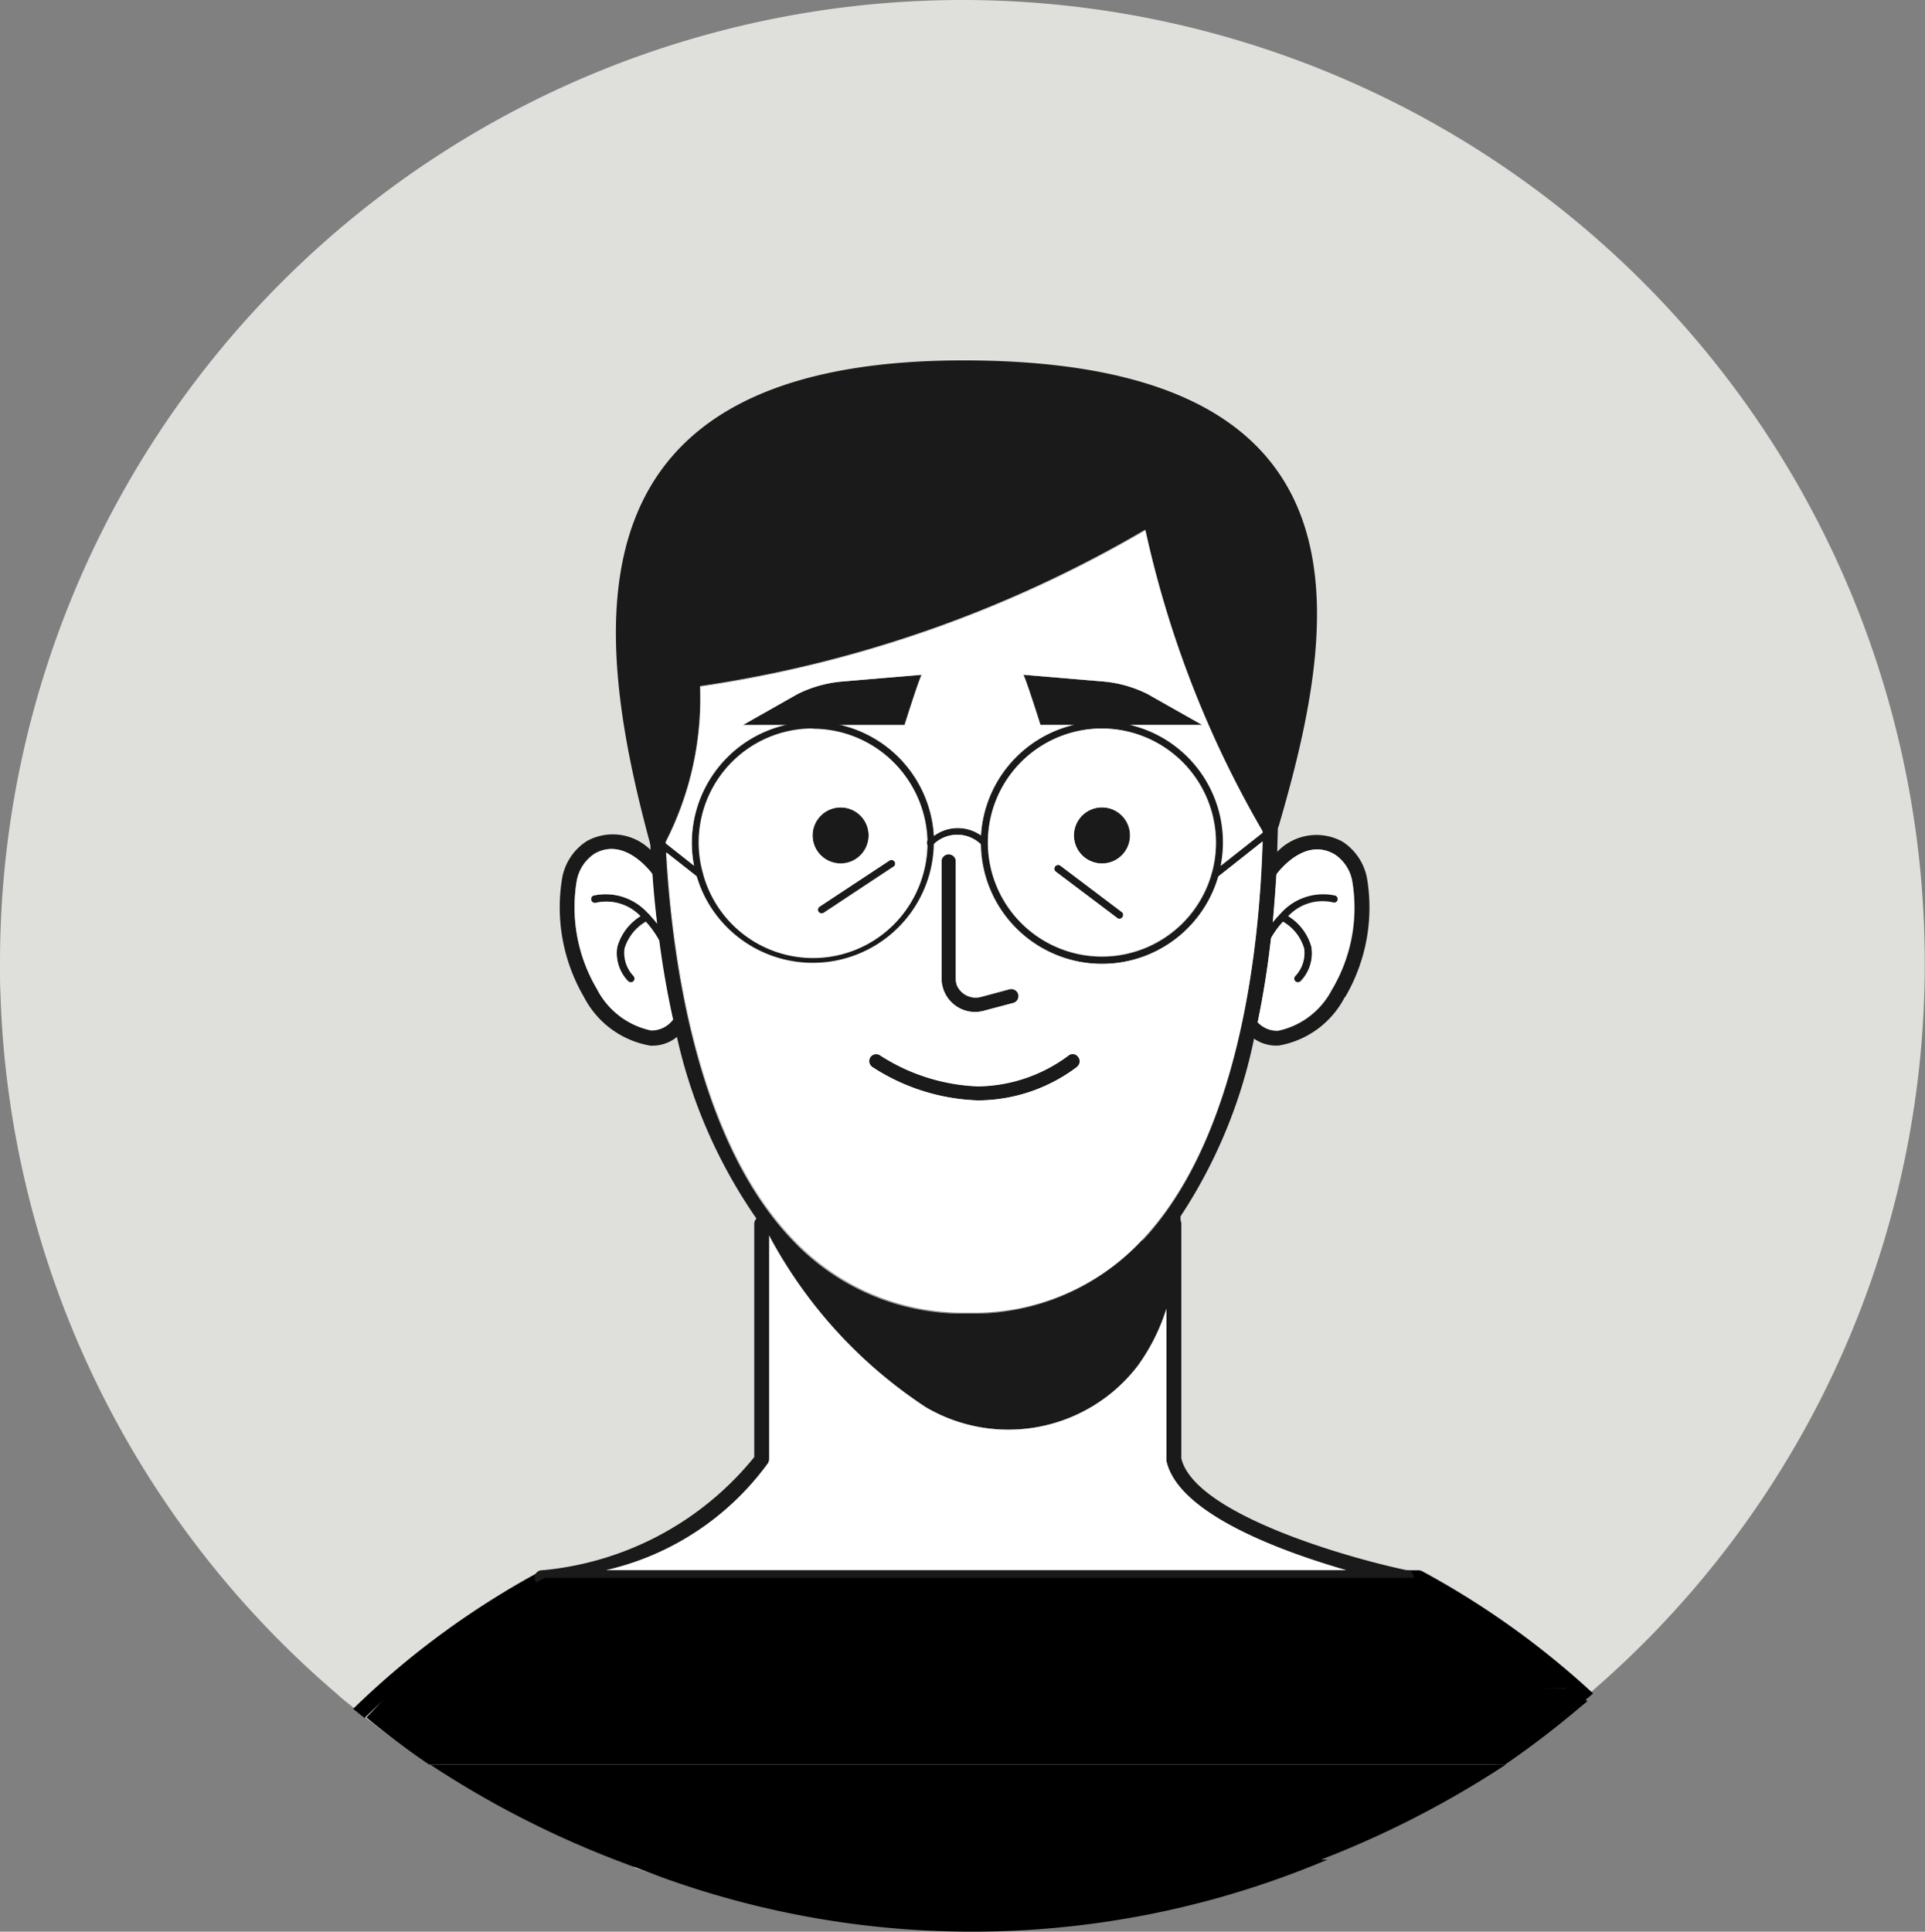 <svg id="Jaydev_Starc" data-name="Jaydev Starc" xmlns="http://www.w3.org/2000/svg" width="28.71" height="28.809" viewBox="0 0 28.71 28.809">
  <rect x="0" y="0" width="28.71" height="28.809" fill="#808080" stroke="none"/>
  <g id="Group_1510" data-name="Group 1510">
    <path id="Path_1882" data-name="Path 1882" d="M9.435,27.844a14.4,14.4,0,0,0,9.838,0ZM15.188,14.83a.109.109,0,0,0-.131-.076l-.42.113a.307.307,0,0,1-.362-.164.326.326,0,0,1-.022-.115V12.838a.106.106,0,0,0-.211,0v1.749a.509.509,0,0,0,.649.483l.42-.111a.107.107,0,0,0,.076-.129m.889.932a.1.1,0,0,0-.149-.014,2.305,2.305,0,0,1-1.341.455,2.891,2.891,0,0,1-1.46-.461.106.106,0,0,0-.147.025.108.108,0,0,0,.025.149,3.064,3.064,0,0,0,1.581.5,2.47,2.47,0,0,0,1.476-.5.105.105,0,0,0,.014-.149m0,0a.1.1,0,0,0-.149-.014,2.305,2.305,0,0,1-1.341.455,2.891,2.891,0,0,1-1.46-.461.106.106,0,0,0-.147.025.108.108,0,0,0,.025.149,3.064,3.064,0,0,0,1.581.5,2.47,2.47,0,0,0,1.476-.5.105.105,0,0,0,.014-.149m-.889-.932a.109.109,0,0,0-.131-.076l-.42.113a.307.307,0,0,1-.362-.164.326.326,0,0,1-.022-.115V12.838a.106.106,0,0,0-.211,0v1.749a.509.509,0,0,0,.649.483l.42-.111a.107.107,0,0,0,.076-.129m0,0a.109.109,0,0,0-.131-.076l-.42.113a.307.307,0,0,1-.362-.164.326.326,0,0,1-.022-.115V12.838a.106.106,0,0,0-.211,0v1.749a.509.509,0,0,0,.649.483l.42-.111a.107.107,0,0,0,.076-.129m.889.932a.1.1,0,0,0-.149-.014,2.305,2.305,0,0,1-1.341.455,2.891,2.891,0,0,1-1.46-.461.106.106,0,0,0-.147.025.108.108,0,0,0,.025.149,3.064,3.064,0,0,0,1.581.5,2.47,2.47,0,0,0,1.476-.5.105.105,0,0,0,.014-.149m.651-2.162-.919-.694a.057.057,0,0,0-.068.09l.921.694a.053.053,0,0,0,.033.012.057.057,0,0,0,.033-.1m-.3-1.562a.418.418,0,1,0,.42.418.419.419,0,0,0-.42-.418m-.356,3.724a.1.1,0,0,0-.149-.014,2.305,2.305,0,0,1-1.341.455,2.891,2.891,0,0,1-1.46-.461.106.106,0,0,0-.147.025.108.108,0,0,0,.025.149,3.064,3.064,0,0,0,1.581.5,2.47,2.47,0,0,0,1.476-.5.105.105,0,0,0,.014-.149m-.889-.932a.109.109,0,0,0-.131-.076l-.42.113a.307.307,0,0,1-.362-.164.326.326,0,0,1-.022-.115V12.838a.106.106,0,0,0-.211,0v1.749a.509.509,0,0,0,.649.483l.42-.111a.107.107,0,0,0,.076-.129m1.245-2.791a.418.418,0,1,0,.42.418.419.419,0,0,0-.42-.418m.3,1.562-.919-.694a.057.057,0,0,0-.068.09l.921.694a.053.053,0,0,0,.033.012.057.057,0,0,0,.033-.1m-4.193-1.562a.418.418,0,1,0,.418.418.418.418,0,0,0-.418-.418m.8.807a.053.053,0,0,0-.076-.016l-1.04.686a.057.057,0,0,0-.018.078.058.058,0,0,0,.047.023.057.057,0,0,0,.031-.008l1.04-.688a.053.053,0,0,0,.016-.076m1.849,1.984a.109.109,0,0,0-.131-.076l-.42.113a.307.307,0,0,1-.362-.164.326.326,0,0,1-.022-.115V12.838a.106.106,0,0,0-.211,0v1.749a.509.509,0,0,0,.649.483l.42-.111a.107.107,0,0,0,.076-.129m.889.932a.1.1,0,0,0-.149-.014,2.305,2.305,0,0,1-1.341.455,2.891,2.891,0,0,1-1.46-.461.106.106,0,0,0-.147.025.108.108,0,0,0,.025.149,3.064,3.064,0,0,0,1.581.5,2.47,2.47,0,0,0,1.476-.5.105.105,0,0,0,.014-.149m.651-2.162-.919-.694a.057.057,0,0,0-.068.09l.921.694a.053.053,0,0,0,.033.012.057.057,0,0,0,.033-.1m-.3-1.562a.418.418,0,1,0,.42.418.419.419,0,0,0-.42-.418m-.356,3.724a.1.1,0,0,0-.149-.014,2.305,2.305,0,0,1-1.341.455,2.891,2.891,0,0,1-1.46-.461.106.106,0,0,0-.147.025.108.108,0,0,0,.025.149,3.064,3.064,0,0,0,1.581.5,2.47,2.47,0,0,0,1.476-.5.105.105,0,0,0,.014-.149m-1.527-.672a.5.5,0,0,0,.141-.02l.42-.111a.107.107,0,0,0,.076-.129.109.109,0,0,0-.131-.076l-.42.113a.307.307,0,0,1-.362-.164.326.326,0,0,1-.022-.115V12.838a.106.106,0,0,0-.211,0v1.749a.5.5,0,0,0,.508.5m-1.212-2.244a.053.053,0,0,0-.076-.016l-1.04.686a.057.057,0,0,0-.018.078.058.058,0,0,0,.047.023.057.057,0,0,0,.031-.008l1.04-.688a.053.053,0,0,0,.016-.076m-.8.029a.418.418,0,1,0-.418-.418.418.418,0,0,0,.418.418m3.9,0a.418.418,0,1,0-.418-.418.418.418,0,0,0,.418.418m-.624.031a.057.057,0,0,0-.068.09l.921.694a.053.053,0,0,0,.033.012.057.057,0,0,0,.033-.1ZM14.355,0A14.355,14.355,0,0,0,0,14.355v.1c0,.117,0,.233.006.35A14.319,14.319,0,0,0,5.027,25.264a.852.852,0,0,0,.078.068c.031.027.061.053.092.076s.057.047.084.068l.1.082.072.059c.311.244.633.479.964.7H22.3a13.76,13.76,0,0,0,1.241-.928c.029-.022.057-.045.084-.068l0,0c.029-.022.059-.047.086-.07l.006-.006c.027-.023.053-.045.078-.068A14.32,14.32,0,0,0,28.7,14.8q.006-.173.006-.346v-.1A14.355,14.355,0,0,0,14.355,0m4.478,12.418-.625.493a1.8,1.8,0,0,0-1.349-2.1h1.073l-.819-.463a1.835,1.835,0,0,0-.665-.186l-1.185-.1c.037.055.256.749.256.749h.489a1.809,1.809,0,0,0-1.378,1.644.6.6,0,0,0-.7.01,1.808,1.808,0,0,0-1.378-1.654h.94s.219-.694.256-.749l-1.185.1a1.846,1.846,0,0,0-.665.186l-.817.463h.62a1.807,1.807,0,0,0-1.384,1.755,1.761,1.761,0,0,0,.033.34l-.416-.328c0-.008,0-.014,0-.022v0a4.713,4.713,0,0,0,.51-2.316,18.4,18.4,0,0,0,6.64-2.332,15.533,15.533,0,0,0,1.753,4.5Zm-2.4,1.851a1.7,1.7,0,1,1,1.7-1.7,1.7,1.7,0,0,1-1.7,1.7m-5.952-1.253a1.7,1.7,0,1,1,3.344-.45v0a1.7,1.7,0,0,1-3.339.471.052.052,0,0,0-.006-.023m-.753.02c.016.231.039.479.07.737a1.469,1.469,0,0,0-.109-.127.057.057,0,0,0-.022-.022.845.845,0,0,0-.819-.27.057.057,0,0,0,.035.108.706.706,0,0,1,.667.2.794.794,0,0,0-.346.459.6.6,0,0,0,.158.508.063.063,0,0,0,.043.02.064.064,0,0,0,.037-.012.058.058,0,0,0,.006-.08.5.5,0,0,1-.135-.412.7.7,0,0,1,.317-.4,1.472,1.472,0,0,1,.2.281v0c.049.379.117.776.207,1.181v0a.4.4,0,0,1-.328.162A1.182,1.182,0,0,1,8.9,14.75a2.386,2.386,0,0,1-.3-1.6.615.615,0,0,1,.264-.409c.414-.246.784.19.866.3m.211-.319.448.352a1.806,1.806,0,0,0,3.542-.477.507.507,0,0,1,.7,0,1.807,1.807,0,0,0,3.542.483l.661-.52c-.047,1.593-.348,4.394-1.785,5.93a3.425,3.425,0,0,1-2.6,1.1,3.489,3.489,0,0,1-2.623-1.1c-1.415-1.486-1.79-4.144-1.882-5.762m9.928,2.033a1.179,1.179,0,0,1-.809.622.4.4,0,0,1-.3-.125c.09-.43.154-.854.2-1.257v0a1.3,1.3,0,0,1,.178-.242.683.683,0,0,1,.315.4.5.5,0,0,1-.135.412.056.056,0,0,0,.043.092.063.063,0,0,0,.043-.02.6.6,0,0,0,.158-.508.79.79,0,0,0-.344-.459.7.7,0,0,1,.665-.2.057.057,0,0,0,.035-.108.846.846,0,0,0-.819.27l-.006.006a.027.027,0,0,0-.012.014,0,0,0,0,0,0,0,1,1,0,0,0-.094.108c.023-.252.041-.495.055-.721.09-.115.453-.536.866-.291a.607.607,0,0,1,.262.409,2.386,2.386,0,0,1-.3,1.6m-8.409,7.068a.116.116,0,0,0,.014-.057V18.431A7,7,0,0,0,13.8,20.985a2.431,2.431,0,0,0,3.167-.62,2.953,2.953,0,0,0,.424-.846v2.242a.1.1,0,0,0,0,.023c.168.782,1.683,1.343,2.682,1.632H9.04a4.127,4.127,0,0,0,2.418-1.6M5.921,25.182A12.235,12.235,0,0,1,8.112,23.64h13.01a12.329,12.329,0,0,1,2.189,1.542ZM16.433,12.039a.418.418,0,1,0,.42.418.419.419,0,0,0-.42-.418m-.624.868a.057.057,0,0,0-.068.09l.921.694a.053.053,0,0,0,.033.012.057.057,0,0,0,.033-.1Zm-1.222,3.509a2.47,2.47,0,0,0,1.476-.5.105.105,0,0,0,.014-.149.1.1,0,0,0-.149-.014,2.305,2.305,0,0,1-1.341.455,2.891,2.891,0,0,1-1.46-.461.106.106,0,0,0-.147.025.108.108,0,0,0,.025.149,3.064,3.064,0,0,0,1.581.5m-.037-1.325a.5.5,0,0,0,.141-.02l.42-.111a.107.107,0,0,0,.076-.129.109.109,0,0,0-.131-.076l-.42.113a.307.307,0,0,1-.362-.164.326.326,0,0,1-.022-.115V12.838a.106.106,0,0,0-.211,0v1.749a.5.5,0,0,0,.508.5m-2.346-1.5a.058.058,0,0,0,.047.023.057.057,0,0,0,.031-.008l1.04-.688a.055.055,0,1,0-.061-.092l-1.04.686a.057.057,0,0,0-.018.078m.33-.719a.418.418,0,1,0-.418-.418.418.418,0,0,0,.418.418m0-.837a.418.418,0,1,0,.418.418.418.418,0,0,0-.418-.418m.8.807a.053.053,0,0,0-.076-.016l-1.04.686a.057.057,0,0,0-.018.078.058.058,0,0,0,.047.023.057.057,0,0,0,.031-.008l1.04-.688a.053.053,0,0,0,.016-.076m3.389.755-.919-.694a.057.057,0,0,0-.068.09l.921.694a.053.053,0,0,0,.033.012.057.057,0,0,0,.033-.1m-.3-1.562a.418.418,0,1,0,.42.418.419.419,0,0,0-.42-.418M15.188,14.83a.109.109,0,0,0-.131-.076l-.42.113a.307.307,0,0,1-.362-.164.326.326,0,0,1-.022-.115V12.838a.106.106,0,0,0-.211,0v1.749a.509.509,0,0,0,.649.483l.42-.111a.107.107,0,0,0,.076-.129m.889.932a.1.1,0,0,0-.149-.014,2.305,2.305,0,0,1-1.341.455,2.891,2.891,0,0,1-1.46-.461.106.106,0,0,0-.147.025.108.108,0,0,0,.025.149,3.064,3.064,0,0,0,1.581.5,2.47,2.47,0,0,0,1.476-.5.105.105,0,0,0,.014-.149m.356-3.724a.418.418,0,1,0,.42.418.419.419,0,0,0-.42-.418m.3,1.562-.919-.694a.057.057,0,0,0-.068.09l.921.694a.053.053,0,0,0,.033.012.057.057,0,0,0,.033-.1m-.651,2.162a.1.1,0,0,0-.149-.014,2.305,2.305,0,0,1-1.341.455,2.891,2.891,0,0,1-1.46-.461.106.106,0,0,0-.147.025.108.108,0,0,0,.025.149,3.064,3.064,0,0,0,1.581.5,2.47,2.47,0,0,0,1.476-.5.105.105,0,0,0,.014-.149m-.889-.932a.109.109,0,0,0-.131-.076l-.42.113a.307.307,0,0,1-.362-.164.326.326,0,0,1-.022-.115V12.838a.106.106,0,0,0-.211,0v1.749a.509.509,0,0,0,.649.483l.42-.111a.107.107,0,0,0,.076-.129m-1.849-1.984a.053.053,0,0,0-.076-.016l-1.04.686a.057.057,0,0,0-.018.078.058.058,0,0,0,.047.023.057.057,0,0,0,.031-.008l1.04-.688a.053.053,0,0,0,.016-.076m-.8-.807a.418.418,0,1,0,.418.418.418.418,0,0,0-.418-.418m2.653,2.791a.109.109,0,0,0-.131-.076l-.42.113a.307.307,0,0,1-.362-.164.326.326,0,0,1-.022-.115V12.838a.106.106,0,0,0-.211,0v1.749a.509.509,0,0,0,.649.483l.42-.111a.107.107,0,0,0,.076-.129m.889.932a.1.1,0,0,0-.149-.014,2.305,2.305,0,0,1-1.341.455,2.891,2.891,0,0,1-1.46-.461.106.106,0,0,0-.147.025.108.108,0,0,0,.025.149,3.064,3.064,0,0,0,1.581.5,2.47,2.47,0,0,0,1.476-.5.105.105,0,0,0,.014-.149m0,0a.1.1,0,0,0-.149-.014,2.305,2.305,0,0,1-1.341.455,2.891,2.891,0,0,1-1.46-.461.106.106,0,0,0-.147.025.108.108,0,0,0,.025.149,3.064,3.064,0,0,0,1.581.5,2.47,2.47,0,0,0,1.476-.5.105.105,0,0,0,.014-.149m-.889-.932a.109.109,0,0,0-.131-.076l-.42.113a.307.307,0,0,1-.362-.164.326.326,0,0,1-.022-.115V12.838a.106.106,0,0,0-.211,0v1.749a.509.509,0,0,0,.649.483l.42-.111a.107.107,0,0,0,.076-.129m0,0a.109.109,0,0,0-.131-.076l-.42.113a.307.307,0,0,1-.362-.164.326.326,0,0,1-.022-.115V12.838a.106.106,0,0,0-.211,0v1.749a.509.509,0,0,0,.649.483l.42-.111a.107.107,0,0,0,.076-.129m.889.932a.1.1,0,0,0-.149-.014,2.305,2.305,0,0,1-1.341.455,2.891,2.891,0,0,1-1.46-.461.106.106,0,0,0-.147.025.108.108,0,0,0,.025.149,3.064,3.064,0,0,0,1.581.5,2.47,2.47,0,0,0,1.476-.5.105.105,0,0,0,.014-.149m0,0a.1.1,0,0,0-.149-.014,2.305,2.305,0,0,1-1.341.455,2.891,2.891,0,0,1-1.46-.461.106.106,0,0,0-.147.025.108.108,0,0,0,.025.149,3.064,3.064,0,0,0,1.581.5,2.47,2.47,0,0,0,1.476-.5.105.105,0,0,0,.014-.149m-.889-.932a.109.109,0,0,0-.131-.076l-.42.113a.307.307,0,0,1-.362-.164.326.326,0,0,1-.022-.115V12.838a.106.106,0,0,0-.211,0v1.749a.509.509,0,0,0,.649.483l.42-.111a.107.107,0,0,0,.076-.129" fill="#dfdfdb"/>
    <path id="Path_1883" data-name="Path 1883" d="M58.9,37.166a5.551,5.551,0,0,0-1.208-3.835,4.182,4.182,0,0,0-3.217-1.241,4.755,4.755,0,0,0-3.6,1.347A5.493,5.493,0,0,0,49.55,37.16c0,.063-.023.551.008,1.265v0c0,.025,0,.047,0,.072v0c.008.111.014.229.023.35.016.231.039.479.07.737v0c.008.082.02.164.031.25v0c.049.379.117.776.207,1.181v0c.02.086.039.168.061.254a7.667,7.667,0,0,0,1.183,2.713c.057.08.115.156.178.231a0,0,0,0,1,0,0l.012.014q.091.108.188.211A3.709,3.709,0,0,0,54.3,45.624a3.644,3.644,0,0,0,2.764-1.171c.065-.068.125-.139.186-.213s.131-.164.19-.25a.119.119,0,0,0,.02-.027,7.566,7.566,0,0,0,1.1-2.654c.02-.082.037-.162.053-.244.09-.43.154-.854.2-1.257v0c.01-.08.018-.158.025-.235.023-.252.041-.495.055-.721.006-.117.01-.229.014-.338v0c0-.127.008-.244.008-.356v0c.006-.541-.014-.909-.02-.985m-2,7.135a3.425,3.425,0,0,1-2.6,1.1,3.489,3.489,0,0,1-2.623-1.1c-1.415-1.486-1.79-4.144-1.882-5.762,0-.047-.006-.094-.008-.139,0-.008,0-.014,0-.022v0c-.035-.715-.014-1.192-.014-1.212a5.377,5.377,0,0,1,1.263-3.571,4.546,4.546,0,0,1,3.438-1.276,3.969,3.969,0,0,1,3.053,1.169,5.443,5.443,0,0,1,1.149,3.675v.018c0,.014.025.42.014,1.046v.016c0,.043,0,.088,0,.135-.047,1.593-.348,4.394-1.785,5.93" transform="translate(-39.857 -25.817)" fill="#1a1a1a"/>
    <path id="Path_1884" data-name="Path 1884" d="M96.335,66.08a1.369,1.369,0,0,1-.991.725h-.021a.575.575,0,0,1-.336-.1.638.638,0,0,1-.176-.172l.18-.131a.487.487,0,0,0,.049.059.4.4,0,0,0,.3.125,1.179,1.179,0,0,0,.809-.622,2.386,2.386,0,0,0,.3-1.6.606.606,0,0,0-.262-.409c-.412-.244-.776.176-.866.291a.206.206,0,0,1-.02.027l-.184-.127a1.249,1.249,0,0,1,.217-.238v0a.806.806,0,0,1,.966-.145.832.832,0,0,1,.366.547,2.642,2.642,0,0,1-.328,1.775" transform="translate(-76.278 -51.211)" fill="#1a1a1a"/>
    <path id="Path_1885" data-name="Path 1885" d="M97.189,68.3a.057.057,0,0,1-.07.035.7.7,0,0,0-.665.2.824.824,0,0,0-.08.084,1.3,1.3,0,0,0-.178.242v0a1.779,1.779,0,0,0-.088.162.056.056,0,0,1-.051.031.06.06,0,0,1-.025-.006.056.056,0,0,1-.025-.074,1.9,1.9,0,0,1,.215-.35,1,1,0,0,1,.094-.108,0,0,0,0,1,0,0c0-.006.008-.01.012-.014l.006-.006a.846.846,0,0,1,.819-.27.058.058,0,0,1,.035.072" transform="translate(-77.236 -54.878)" fill="#1a1a1a"/>
    <path id="Path_1886" data-name="Path 1886" d="M97.9,70.675a.063.063,0,0,1-.043.02.056.056,0,0,1-.043-.092.5.5,0,0,0,.135-.412.683.683,0,0,0-.315-.4.294.294,0,0,0-.037-.023.055.055,0,0,1-.021-.076,0,0,0,0,1,0,0c0-.006.008-.01.012-.014l.006-.006a.055.055,0,0,1,.055,0,.522.522,0,0,1,.065.037.79.79,0,0,1,.344.459.6.6,0,0,1-.158.508" transform="translate(-78.5 -56.046)" fill="#1a1a1a"/>
    <path id="Path_1887" data-name="Path 1887" d="M44.551,66.528a.754.754,0,0,1-.139.145.576.576,0,0,1-.373.131h-.023a1.375,1.375,0,0,1-.991-.725A2.653,2.653,0,0,1,42.7,64.3a.828.828,0,0,1,.367-.547.8.8,0,0,1,.956.137v0l.023.02q.047.044.088.088a1.109,1.109,0,0,1,.113.139l-.184.127-.018-.023c-.082-.106-.452-.541-.866-.3a.615.615,0,0,0-.264.409,2.386,2.386,0,0,0,.3,1.6,1.182,1.182,0,0,0,.809.622.4.4,0,0,0,.328-.162v0a.079.079,0,0,0,.018-.02Z" transform="translate(-34.315 -51.209)" fill="#1a1a1a"/>
    <path id="Path_1888" data-name="Path 1888" d="M46.235,69.055a.052.052,0,0,1-.023.006.056.056,0,0,1-.051-.031c-.021-.045-.043-.086-.066-.125v0a1.472,1.472,0,0,0-.2-.281c-.027-.029-.053-.057-.08-.082a.706.706,0,0,0-.667-.2.057.057,0,0,1-.035-.108.845.845,0,0,1,.819.27.057.057,0,0,1,.022.022,1.467,1.467,0,0,1,.109.127v0a1.942,1.942,0,0,1,.2.328.056.056,0,0,1-.025.074" transform="translate(-36.264 -54.878)" fill="#1a1a1a"/>
    <path id="Path_1889" data-name="Path 1889" d="M47.512,69.768l-.035.021a.7.7,0,0,0-.317.4.5.5,0,0,0,.135.412.058.058,0,0,1-.006.08.064.064,0,0,1-.037.012.063.063,0,0,1-.043-.02.6.6,0,0,1-.158-.508.794.794,0,0,1,.346-.459.6.6,0,0,1,.063-.037.055.055,0,0,1,.055,0,.057.057,0,0,1,.022.021.058.058,0,0,1-.023.076" transform="translate(-37.846 -56.046)" fill="#1a1a1a"/>
    <path id="Path_1890" data-name="Path 1890" d="M72.909,67.366l-.42.111a.5.5,0,0,1-.649-.483V65.246a.106.106,0,1,1,.211,0v1.749a.326.326,0,0,0,.021.115.307.307,0,0,0,.362.164l.42-.113a.109.109,0,0,1,.131.076.107.107,0,0,1-.076.129" transform="translate(-57.798 -52.407)" fill="#1a1a1a"/>
    <path id="Path_1891" data-name="Path 1891" d="M59.346,51.48c-.037.055-.256.749-.256.749H56.68l.817-.463a1.846,1.846,0,0,1,.665-.186Z" transform="translate(-45.601 -41.417)" fill="#1a1a1a"/>
    <path id="Path_1892" data-name="Path 1892" d="M80.758,52.229H78.346s-.219-.694-.256-.749l1.185.1a1.835,1.835,0,0,1,.665.186Z" transform="translate(-62.826 -41.417)" fill="#1a1a1a"/>
    <path id="Path_1893" data-name="Path 1893" d="M62.827,62.008a.418.418,0,1,1-.418-.418.418.418,0,0,1,.418.418" transform="translate(-49.873 -49.551)" fill="#1a1a1a"/>
    <path id="Path_1894" data-name="Path 1894" d="M82.769,62.008a.419.419,0,1,1-.42-.418.418.418,0,0,1,.42.418" transform="translate(-65.915 -49.551)" fill="#1a1a1a"/>
    <path id="Path_1895" data-name="Path 1895" d="M63.523,65.691l-1.04.688a.057.057,0,0,1-.031.008.058.058,0,0,1-.047-.023.057.057,0,0,1,.018-.078l1.04-.686a.055.055,0,0,1,.061.092" transform="translate(-50.2 -52.768)" fill="#1a1a1a"/>
    <path id="Path_1896" data-name="Path 1896" d="M81.44,66.758a.055.055,0,0,1-.045.023.053.053,0,0,1-.033-.012l-.921-.694a.057.057,0,0,1,.068-.09l.919.694a.055.055,0,0,1,.012.078" transform="translate(-64.7 -53.079)" fill="#1a1a1a"/>
    <path id="Path_1897" data-name="Path 1897" d="M69.415,80.629a2.47,2.47,0,0,1-1.476.5,3.064,3.064,0,0,1-1.581-.5.108.108,0,0,1-.025-.149.106.106,0,0,1,.147-.025,2.891,2.891,0,0,0,1.46.461,2.305,2.305,0,0,0,1.341-.455.1.1,0,0,1,.149.014.105.105,0,0,1-.014.149" transform="translate(-53.351 -64.717)" fill="#1a1a1a"/>
    <path id="Path_1898" data-name="Path 1898" d="M56.382,56.754a1.806,1.806,0,0,0-1.8-1.7,1.787,1.787,0,0,0-.424.051,1.807,1.807,0,0,0-1.384,1.755,1.761,1.761,0,0,0,.033.34,1.154,1.154,0,0,0,.039.162,1.806,1.806,0,0,0,3.542-.477v-.025c0-.033,0-.068,0-.1m-1.8,1.8a1.706,1.706,0,0,1-1.636-1.229.052.052,0,0,0-.006-.023,1.7,1.7,0,1,1,3.344-.45v0a1.7,1.7,0,0,1-1.7,1.7" transform="translate(-42.455 -44.289)" fill="#1a1a1a"/>
    <path id="Path_1899" data-name="Path 1899" d="M77.062,55.1a1.807,1.807,0,0,0-2.228,1.644c0,.037,0,.074,0,.111v.023a1.807,1.807,0,0,0,3.542.483,1.509,1.509,0,0,0,.039-.162,1.8,1.8,0,0,0-1.349-2.1m-.426,3.458a1.7,1.7,0,1,1,1.7-1.7,1.7,1.7,0,0,1-1.7,1.7" transform="translate(-60.203 -44.289)" fill="#1a1a1a"/>
    <path id="Path_1900" data-name="Path 1900" d="M71.635,63.369a.046.046,0,0,1-.016.037.053.053,0,0,1-.035.016.053.053,0,0,1-.037-.016.1.1,0,0,0-.016-.014.507.507,0,0,0-.7,0l-.016.014a.053.053,0,0,1-.074,0,.046.046,0,0,1-.014-.033v0a.05.05,0,0,1,.016-.037s.033-.029.086-.065a.6.6,0,0,1,.79.065.052.052,0,0,1,.014.037" transform="translate(-56.905 -50.803)" fill="#1a1a1a"/>
    <path id="Path_1901" data-name="Path 1901" d="M50.668,64.493a.053.053,0,0,1-.012.033.055.055,0,0,1-.041.02.053.053,0,0,1-.033-.012l-.014-.012-.448-.352-.063-.049-.094-.074a.051.051,0,0,1-.01-.072.053.053,0,0,1,.074-.01l.076.059.008.008.416.328.117.092a.125.125,0,0,1,.016.018.052.052,0,0,1,.006.023" transform="translate(-40.182 -51.453)" fill="#1a1a1a"/>
    <path id="Path_1902" data-name="Path 1902" d="M93.372,63.223l-.09.07-.063.049-.661.52-.01.008a.053.053,0,0,1-.033.012.055.055,0,0,1-.041-.02.053.053,0,0,1,.01-.074L92.6,63.7l.625-.493.006-.006.078-.061a.05.05,0,0,1,.072.008.051.051,0,0,1-.008.074" transform="translate(-74.39 -50.789)" fill="#1a1a1a"/>
    <path id="Path_1903" data-name="Path 1903" d="M56.862,34.459v0c-.031.1-.061.207-.092.309,0,0-.029-.049-.078-.141-.016-.025-.033-.057-.053-.092a.043.043,0,0,1-.006-.01,15.533,15.533,0,0,1-1.753-4.5,18.4,18.4,0,0,1-6.64,2.332,4.713,4.713,0,0,1-.51,2.316v0l-.006.014c-.016.035-.031.068-.047.1-.023.051-.043.092-.061.125-.025.053-.041.082-.041.082l-.047-.17h0v0c-.008-.031-.016-.061-.025-.092v0c-.889-3.27-1.317-7.232,4.664-7.232,6.288,0,5.592,3.909,4.7,6.959" transform="translate(-37.8 -22.125)" fill="#1a1a1a"/>
    <path id="Path_1904" data-name="Path 1904" d="M45.237,121.637l-.047.04-.043.036c-.016.013-.033.027-.049.038l-.031.025c-.02-.017-.037-.034-.057-.05-.076-.071-.15-.136-.224-.2a12.316,12.316,0,0,0-2.185-1.508H29.619a12.222,12.222,0,0,0-2.187,1.508c-.154.134-.31.275-.466.426-.018.017-.037.034-.055.054-.023-.021-.047-.038-.07-.057l-.1-.08c.018-.019.037-.036.055-.054a12.507,12.507,0,0,1,2.741-2,.123.123,0,0,1,.037-.013h0l.016,0H42.629a.116.116,0,0,1,.051.011,12.526,12.526,0,0,1,2.5,1.776c.018.015.035.032.053.05" transform="translate(-21.474 -96.383)"/>
    <path id="Path_1905" data-name="Path 1905" d="M45.472,129.022c-.016.014-.033.027-.049.039l-.031.025a13.905,13.905,0,0,1-1.145.878H28.2c-.3-.2-.586-.42-.865-.643-.023-.022-.047-.039-.07-.059l.052-.055.361-.377H45.29l.13.137Z" transform="translate(-21.799 -103.648)"/>
    <path id="Path_1906" data-name="Path 1906" d="M57.556,142.45a13.613,13.613,0,0,1-10.606,0Z" transform="translate(-37.755 -114.717)"/>
    <path id="Path_1907" data-name="Path 1907" d="M53.9,98.209a.112.112,0,0,1-.111.1H40.9a.111.111,0,0,1-.057-.207.121.121,0,0,1,.037-.014h0l.016,0A4.608,4.608,0,0,0,44.064,96.4V92.921a.108.108,0,0,1,.031-.076.109.109,0,0,1,.08-.035.111.111,0,0,1,.111.111V96.43a.116.116,0,0,1-.014.057,4.127,4.127,0,0,1-2.418,1.6H52.893c-1-.289-2.514-.85-2.682-1.632a.1.1,0,0,1,0-.023V92.921a.113.113,0,0,1,.111-.111.087.087,0,0,1,.039.008.1.1,0,0,1,.039.023.138.138,0,0,1,.02.027.1.1,0,0,1,.014.053v3.5c.2.829,2.488,1.484,3.37,1.667l.01,0a.113.113,0,0,1,.088.121" transform="translate(-32.815 -74.669)" fill="#1a1a1a"/>
    <path id="Path_1908" data-name="Path 1908" d="M64.647,92.47c0,.023,0,.047,0,.07a.256.256,0,0,1,0,.055,4.421,4.421,0,0,1-.209,1.319,2.953,2.953,0,0,1-.424.846,2.431,2.431,0,0,1-3.167.62,7,7,0,0,1-2.332-2.555A.214.214,0,0,0,58.5,92.8c-.021-.039-.031-.061-.031-.061l.043.039a5.047,5.047,0,0,0,3.208,1.308,4.162,4.162,0,0,0,2.715-1.378c.065-.068.115-.127.151-.168s.061-.074.061-.074" transform="translate(-47.041 -74.395)" fill="#1a1a1a"/>
    <path id="Path_1909" data-name="Path 1909" d="M57.288,99.276H46.25a4.127,4.127,0,0,0,2.418-1.6.116.116,0,0,0,.014-.057V94.29a7,7,0,0,0,2.332,2.555,2.431,2.431,0,0,0,3.167-.62,2.953,2.953,0,0,0,.424-.846v2.242a.1.1,0,0,0,0,.023c.168.782,1.683,1.343,2.682,1.632" transform="translate(-37.21 -75.859)" fill="#fff"/>
    <path id="Path_1910" data-name="Path 1910" d="M59.7,44.946v.016l-.625.493a1.8,1.8,0,0,0-1.349-2.1H58.8l-.819-.463a1.835,1.835,0,0,0-.665-.186l-1.185-.1c.037.055.256.749.256.749h.489A1.809,1.809,0,0,0,55.5,45a.6.6,0,0,0-.7.01,1.808,1.808,0,0,0-1.378-1.654h.94s.219-.694.256-.749l-1.185.1a1.846,1.846,0,0,0-.665.186l-.817.463h.62a1.807,1.807,0,0,0-1.384,1.755,1.76,1.76,0,0,0,.033.34l-.416-.328c0-.008,0-.014,0-.022v0a4.713,4.713,0,0,0,.51-2.316,18.4,18.4,0,0,0,6.64-2.332,15.533,15.533,0,0,0,1.753,4.5" transform="translate(-40.87 -32.543)" fill="#fff"/>
    <path id="Path_1911" data-name="Path 1911" d="M55.013,55.58a1.7,1.7,0,0,0-1.642,2.152.052.052,0,0,1,.006.023,1.7,1.7,0,0,0,3.339-.471v0a1.705,1.705,0,0,0-1.7-1.7m-.006,1.593a.418.418,0,1,1,.418.418.418.418,0,0,1-.418-.418m1.206.465-1.04.688a.057.057,0,0,1-.031.008.058.058,0,0,1-.047-.023.057.057,0,0,1,.018-.078l1.04-.686a.055.055,0,1,1,.061.092" transform="translate(-42.89 -44.716)" fill="#fff"/>
    <path id="Path_1912" data-name="Path 1912" d="M77.063,55.58a1.7,1.7,0,1,0,1.7,1.7,1.705,1.705,0,0,0-1.7-1.7m.307,2.815a.055.055,0,0,1-.045.023.053.053,0,0,1-.033-.012l-.921-.694a.057.057,0,0,1,.068-.09l.919.694a.055.055,0,0,1,.012.078m-.307-.8a.418.418,0,1,1,.42-.418.418.418,0,0,1-.42.418" transform="translate(-60.63 -44.716)" fill="#fff"/>
    <path id="Path_1913" data-name="Path 1913" d="M45.265,67.341v0a.4.4,0,0,1-.328.162,1.182,1.182,0,0,1-.809-.622,2.386,2.386,0,0,1-.3-1.6.615.615,0,0,1,.264-.409c.414-.246.784.19.866.3.016.231.039.479.07.737a1.468,1.468,0,0,0-.109-.127.057.057,0,0,0-.022-.022.845.845,0,0,0-.819-.27.057.057,0,0,0,.035.108.706.706,0,0,1,.667.2.794.794,0,0,0-.346.459.6.6,0,0,0,.158.508.063.063,0,0,0,.043.02.064.064,0,0,0,.037-.012.058.058,0,0,0,.006-.08.5.5,0,0,1-.135-.412.7.7,0,0,1,.317-.4,1.471,1.471,0,0,1,.2.281v0c.049.379.117.776.207,1.181" transform="translate(-35.227 -52.134)" fill="#fff"/>
    <path id="Path_1914" data-name="Path 1914" d="M97.086,66.88a1.179,1.179,0,0,1-.809.622.4.4,0,0,1-.3-.125c.09-.43.154-.854.2-1.257v0a1.3,1.3,0,0,1,.178-.242.683.683,0,0,1,.315.4.5.5,0,0,1-.135.412.056.056,0,0,0,.043.092.063.063,0,0,0,.043-.02.6.6,0,0,0,.158-.508.79.79,0,0,0-.344-.459.7.7,0,0,1,.665-.2.057.057,0,0,0,.035-.108.846.846,0,0,0-.819.27l-.006.006a.027.027,0,0,0-.012.014,0,0,0,0,0,0,0,1,1,0,0,0-.094.108c.023-.252.041-.495.055-.721.09-.115.453-.536.866-.291a.607.607,0,0,1,.262.409,2.386,2.386,0,0,1-.3,1.6" transform="translate(-77.219 -52.13)" fill="#fff"/>
    <path id="Path_1915" data-name="Path 1915" d="M59.079,64.306a1.807,1.807,0,0,1-3.542-.483.507.507,0,0,0-.7,0A1.806,1.806,0,0,1,51.3,64.3l-.448-.352c.092,1.618.467,4.277,1.882,5.762a3.489,3.489,0,0,0,2.623,1.1,3.425,3.425,0,0,0,2.6-1.1c1.437-1.536,1.738-4.337,1.785-5.93Zm-4.126-.235a.106.106,0,0,1,.211,0v1.749a.326.326,0,0,0,.021.115.307.307,0,0,0,.362.164l.42-.113a.109.109,0,0,1,.131.076.107.107,0,0,1-.076.129l-.42.111a.5.5,0,0,1-.649-.483Zm2.021,3.073a2.47,2.47,0,0,1-1.476.5,3.064,3.064,0,0,1-1.581-.5A.108.108,0,0,1,53.891,67a.106.106,0,0,1,.147-.025,2.891,2.891,0,0,0,1.46.461,2.305,2.305,0,0,0,1.341-.455.1.1,0,0,1,.149.014.105.105,0,0,1-.014.149" transform="translate(-40.91 -51.233)" fill="#fff"/>
    <path id="Path_1916" data-name="Path 1916" d="M48.871,134.63a14.544,14.544,0,0,1-3.053,1.528H35.879a14.42,14.42,0,0,1-3.049-1.528Z" transform="translate(-26.413 -108.313)"/>
    <path id="Path_1917" data-name="Path 1917" d="M47.823,122.59l-17.8.089a12.7,12.7,0,0,1,2.474-1.74H45.616A13.431,13.431,0,0,1,48,122.68" transform="translate(-24.369 -97.408)"/>
  </g>
</svg>
